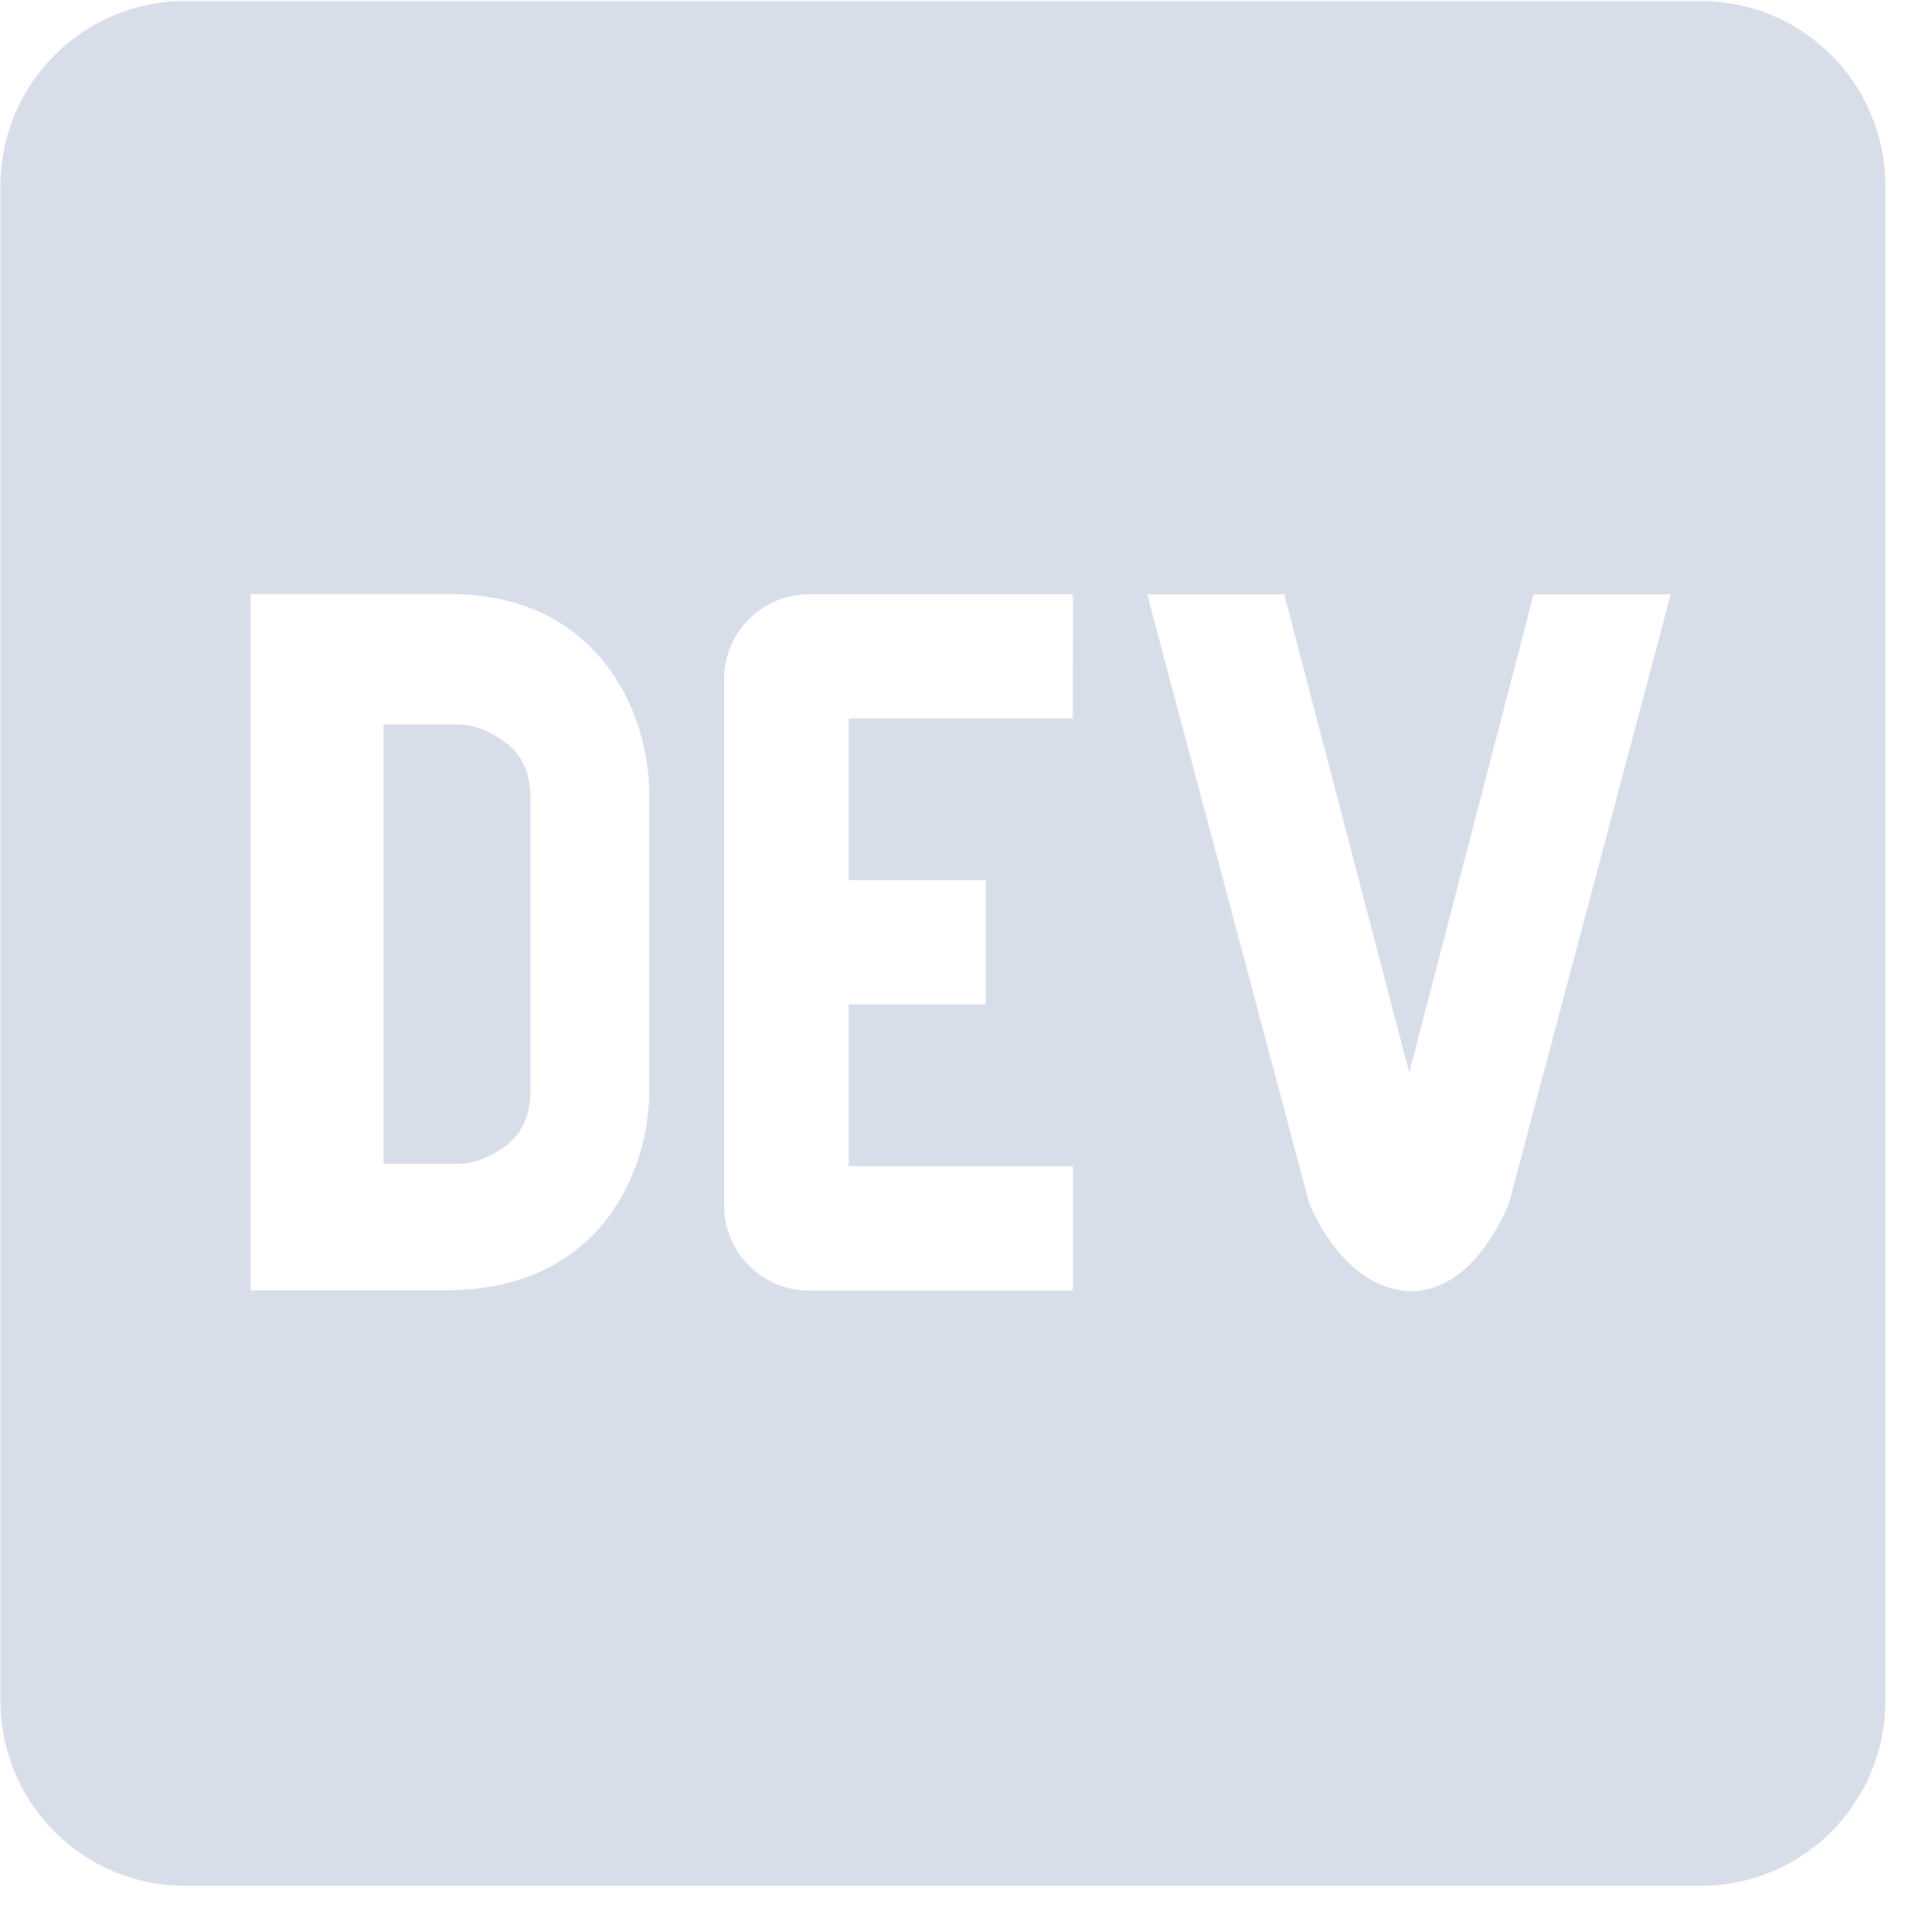 <svg width="41" height="41" viewBox="0 0 41 41" fill="none" xmlns="http://www.w3.org/2000/svg">
<path d="M10.735 15.761C10.389 15.502 10.042 15.372 9.695 15.372H8.138V24.7H9.696C10.043 24.7 10.39 24.571 10.736 24.312C11.083 24.053 11.256 23.664 11.256 23.146V16.927C11.255 16.409 11.081 16.02 10.735 15.761ZM36.091 0.021H3.93C1.769 0.021 0.016 1.77 0.01 3.931V36.11C0.016 38.272 1.769 40.021 3.93 40.021H36.091C38.252 40.021 40.005 38.272 40.01 36.11V3.931C40.005 1.77 38.251 0.021 36.091 0.021ZM13.778 23.163C13.778 24.842 12.742 27.387 9.46 27.381H5.318V12.608H9.548C12.712 12.608 13.776 15.149 13.777 16.83L13.778 23.163ZM22.767 15.246H18.01V18.677H20.918V21.317H18.01V24.747H22.768V27.387H17.217C16.22 27.413 15.392 26.625 15.367 25.629V14.458C15.342 13.463 16.131 12.636 17.126 12.611H22.768L22.767 15.246ZM32.021 25.54C30.843 28.286 28.731 27.739 27.785 25.54L24.345 12.612H27.253L29.906 22.765L32.546 12.612H35.455L32.021 25.54Z" fill="#D8DEE9"/>
</svg>
